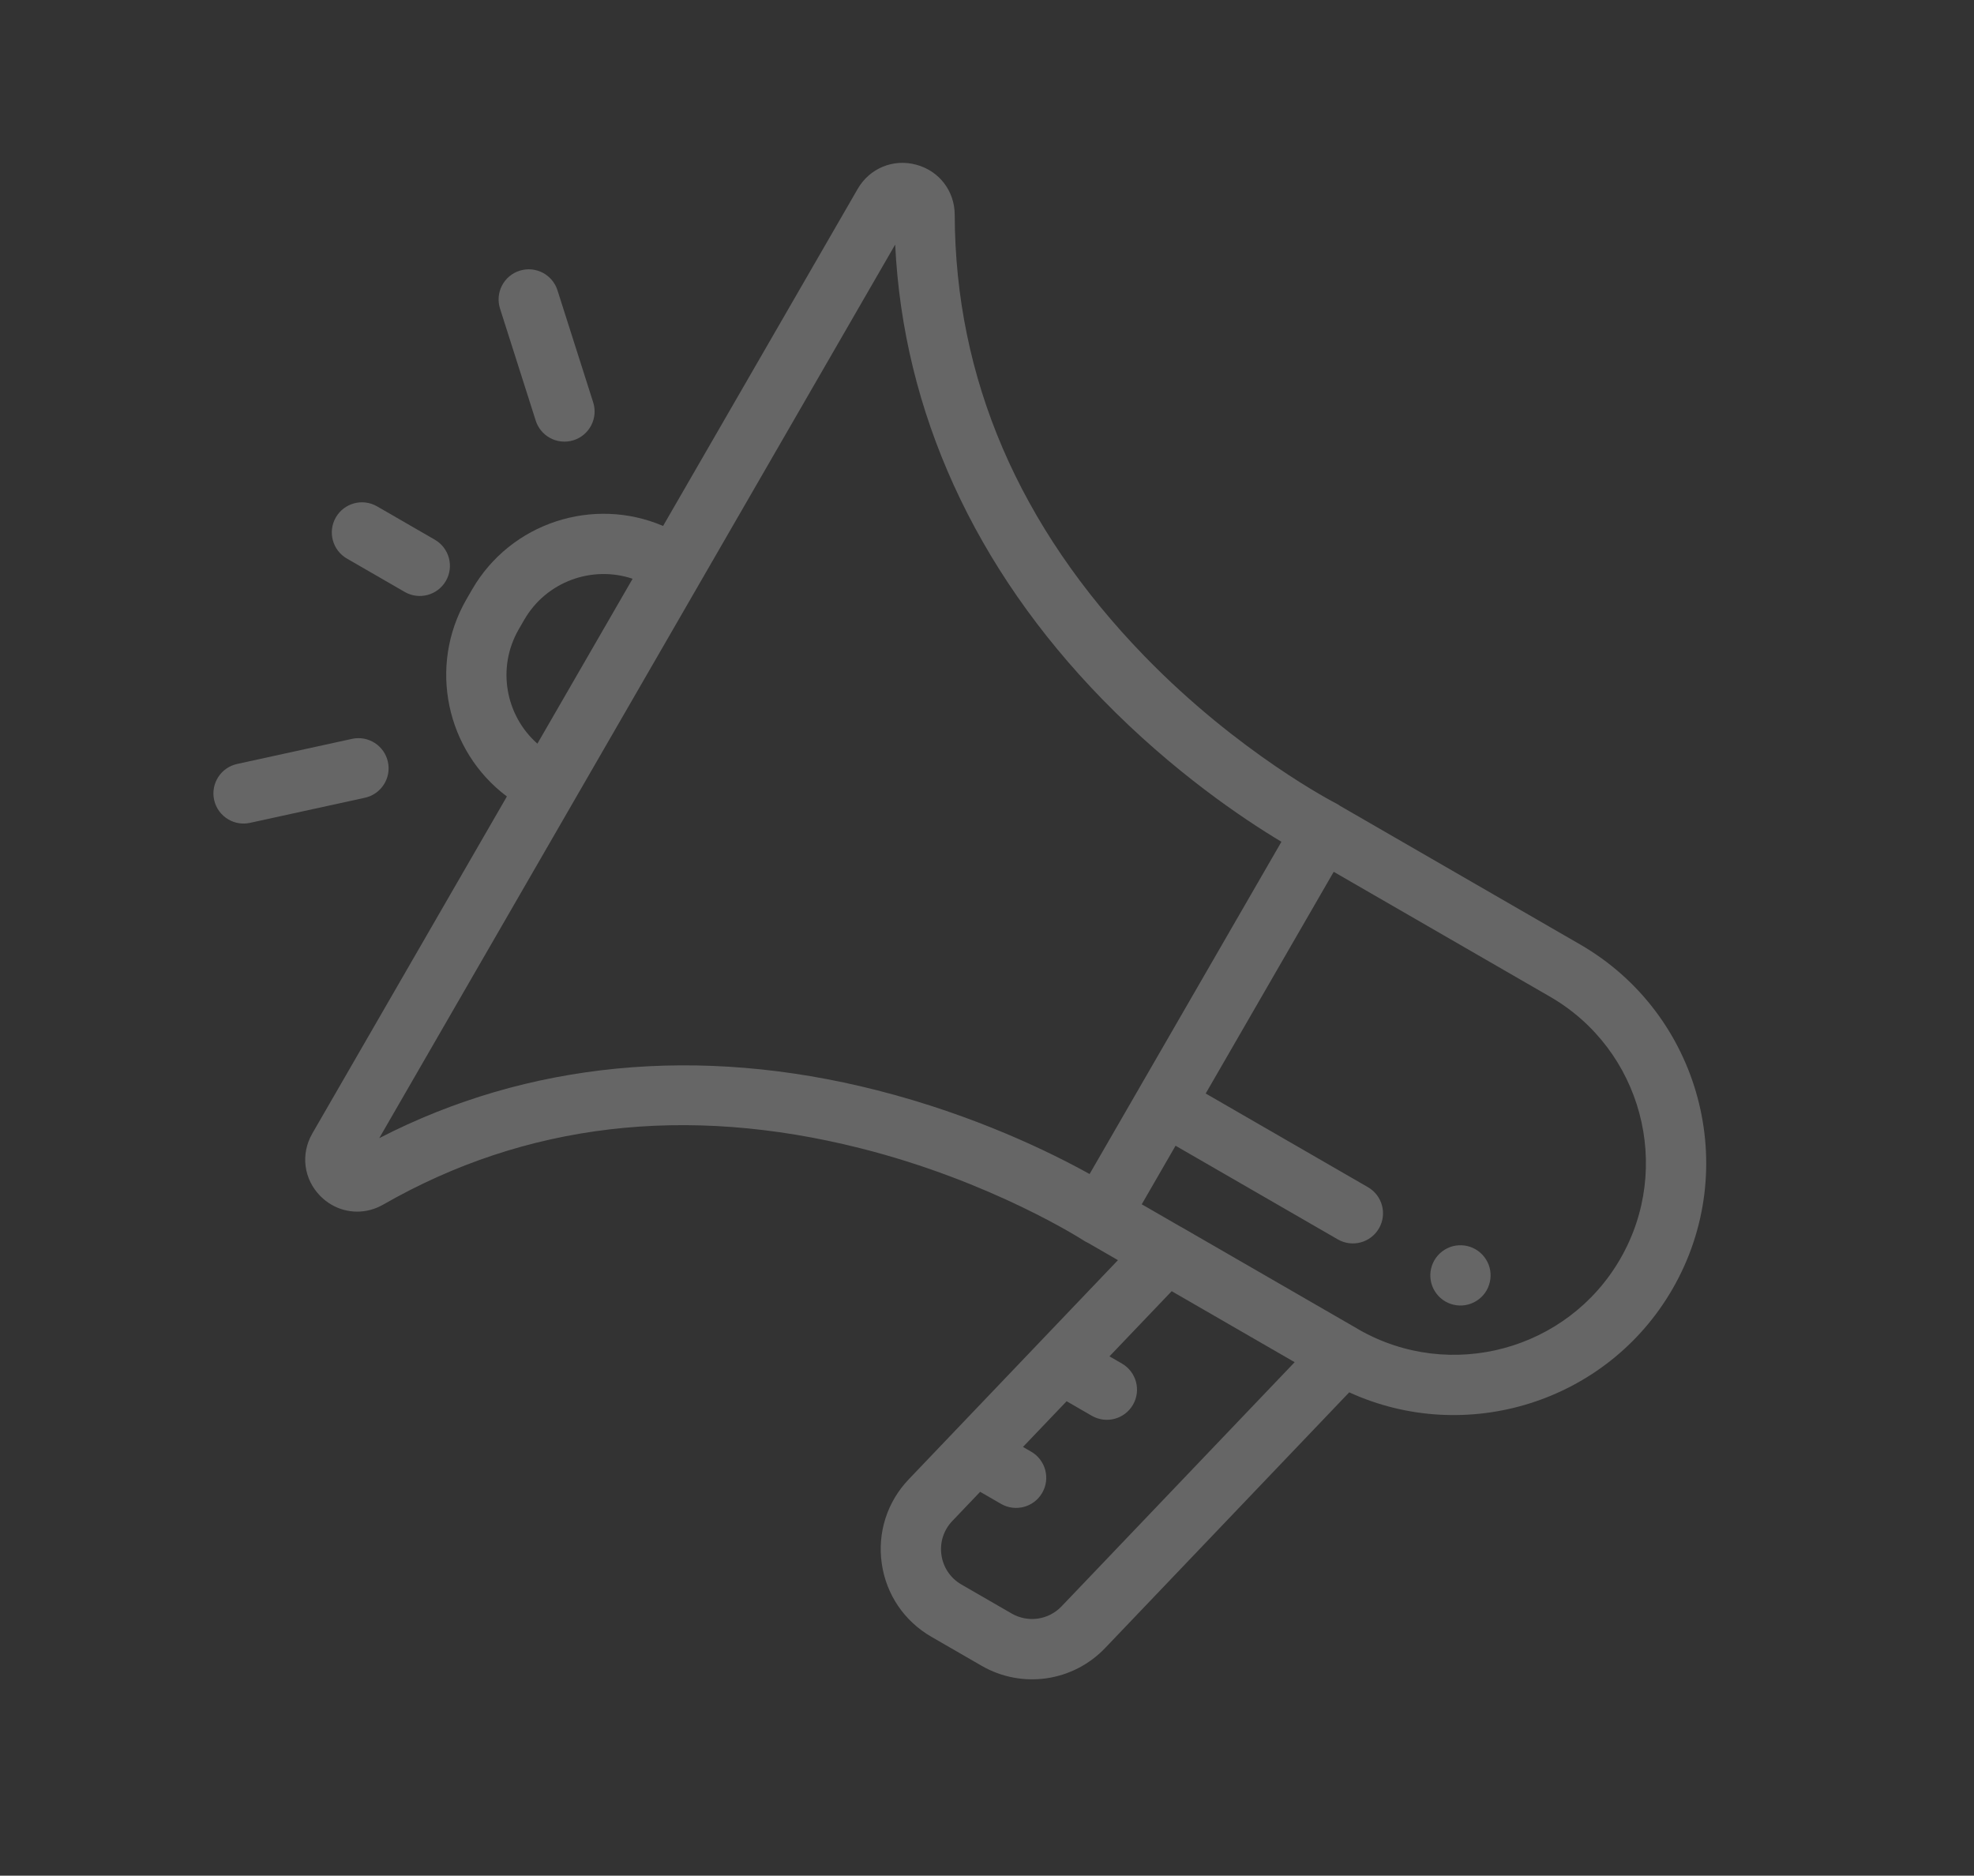 <svg width="201" height="191" viewBox="0 0 201 191" fill="none" xmlns="http://www.w3.org/2000/svg">
<rect x="0" y="0" width="201" height="191" fill="#333333" stroke="none"/>
<path d="M48.065 60.038C52.013 53.2 60.432 50.524 67.518 53.557L87.333 19.237C88.546 17.136 90.937 16.143 93.281 16.768C95.625 17.393 97.205 19.442 97.213 21.868C97.261 38.526 103.757 53.644 116.521 66.802C126.173 76.751 135.976 81.777 136.071 81.824C136.215 81.897 136.351 81.984 136.48 82.077L160.896 96.174C173.161 103.255 177.379 118.995 170.297 131.261C163.628 142.813 149.277 147.222 137.383 141.779L112.535 167.81C109.245 171.256 104.065 172 99.939 169.617L94.828 166.666C92.074 165.076 90.235 162.359 89.784 159.212C89.332 156.064 90.332 152.94 92.528 150.64L113.833 128.32L110.8 126.568C110.653 126.502 110.51 126.428 110.374 126.339C110.282 126.279 101.029 120.302 87.586 116.918C69.81 112.444 53.469 114.377 39.018 122.663C37.338 123.627 35.364 123.602 33.765 122.679C33.361 122.446 32.981 122.155 32.636 121.809C30.922 120.091 30.587 117.525 31.8 115.423L51.614 81.103C45.445 76.483 43.553 67.853 47.501 61.015L48.065 60.038ZM99.802 151.91L96.969 154.879C96.082 155.807 95.678 157.069 95.86 158.34C96.042 159.611 96.785 160.708 97.897 161.35L103.008 164.301C104.674 165.263 106.766 164.963 108.094 163.571L131.827 138.709L119.305 131.479L112.97 138.116L114.24 138.849C115.708 139.697 116.211 141.574 115.364 143.042C114.516 144.51 112.639 145.013 111.171 144.166L108.607 142.686L104.164 147.34L104.997 147.821C106.466 148.669 106.969 150.546 106.121 152.014C105.273 153.482 103.396 153.985 101.928 153.137L99.802 151.91ZM122.769 111.35L139.289 120.888C140.757 121.736 141.26 123.613 140.412 125.081C139.565 126.549 137.688 127.052 136.219 126.204L119.7 116.667L116.257 122.631L120.14 124.873C120.19 124.898 120.241 124.923 120.29 124.951L138.284 135.34C138.309 135.354 138.332 135.372 138.357 135.388C147.679 140.715 159.607 137.5 164.981 128.191C170.37 118.857 167.161 106.879 157.827 101.49L135.803 88.775L122.769 111.35ZM71.358 59.186L58.409 81.614L38.616 115.896C53.735 108.107 71.187 106.414 89.294 111.018C99.319 113.568 107.047 117.383 110.947 119.55L115.918 110.939L130.48 85.717C126.653 83.423 119.485 78.637 112.265 71.231C99.225 57.852 91.964 41.891 91.151 24.903L71.358 59.186ZM52.818 64.085C50.566 67.986 51.464 72.855 54.719 75.727L64.415 58.934C60.3 57.551 55.634 59.207 53.382 63.108L52.818 64.085Z" fill="white" fill-opacity="0.25"/>
<path d="M55.939 44.559C55.301 44.19 54.792 43.591 54.55 42.833L50.915 31.424C50.4 29.809 51.292 28.083 52.907 27.568C54.523 27.053 56.249 27.945 56.764 29.561L60.399 40.969C60.914 42.584 60.022 44.311 58.407 44.826C57.55 45.099 56.661 44.976 55.939 44.559Z" fill="white" fill-opacity="0.25"/>
<path d="M35.844 75.237C37.5 74.875 39.136 75.924 39.498 77.58C39.86 79.236 38.81 80.872 37.154 81.234L25.456 83.79C24.679 83.96 23.906 83.819 23.267 83.45C22.545 83.033 21.994 82.325 21.802 81.447C21.441 79.79 22.49 78.154 24.146 77.793L35.844 75.237Z" fill="white" fill-opacity="0.25"/>
<path d="M38.391 51.56L44.278 54.959C45.746 55.807 46.249 57.684 45.402 59.152C44.554 60.62 42.677 61.123 41.209 60.276L35.322 56.877C33.854 56.029 33.351 54.152 34.198 52.684C35.046 51.216 36.923 50.713 38.391 51.56Z" fill="white" fill-opacity="0.25"/>
<path d="M146.84 127.436C147 127.312 147.172 127.206 147.35 127.118C147.533 127.028 147.72 126.955 147.913 126.904C148.109 126.854 148.309 126.82 148.51 126.809C148.709 126.796 148.911 126.803 149.108 126.828C149.309 126.856 149.506 126.902 149.693 126.964C150.076 127.093 150.429 127.297 150.732 127.564C150.883 127.697 151.021 127.844 151.142 128.002C151.263 128.161 151.372 128.334 151.461 128.513C151.552 128.693 151.623 128.883 151.674 129.075C151.726 129.268 151.759 129.468 151.771 129.67C151.784 129.869 151.777 130.07 151.75 130.271C151.724 130.469 151.678 130.665 151.614 130.855C151.551 131.045 151.468 131.232 151.368 131.404C151.268 131.577 151.149 131.742 151.014 131.895C150.883 132.042 150.736 132.181 150.576 132.304C150.417 132.425 150.246 132.532 150.067 132.62C149.887 132.711 149.697 132.782 149.504 132.834C149.311 132.886 149.111 132.919 148.908 132.933C148.71 132.946 148.505 132.938 148.307 132.912C148.109 132.886 147.913 132.84 147.723 132.777C147.53 132.711 147.348 132.628 147.175 132.528C147 132.427 146.836 132.311 146.683 132.177C146.533 132.044 146.398 131.898 146.274 131.738C146.153 131.58 146.046 131.408 145.958 131.23C145.868 131.047 145.797 130.857 145.743 130.662C145.691 130.47 145.661 130.271 145.647 130.068C145.634 129.869 145.64 129.668 145.666 129.47C145.693 129.269 145.739 129.073 145.802 128.885C145.867 128.692 145.952 128.508 146.052 128.335C146.152 128.162 146.269 127.996 146.402 127.846C146.534 127.696 146.682 127.557 146.84 127.436Z" fill="white" fill-opacity="0.25"/>
</svg>

